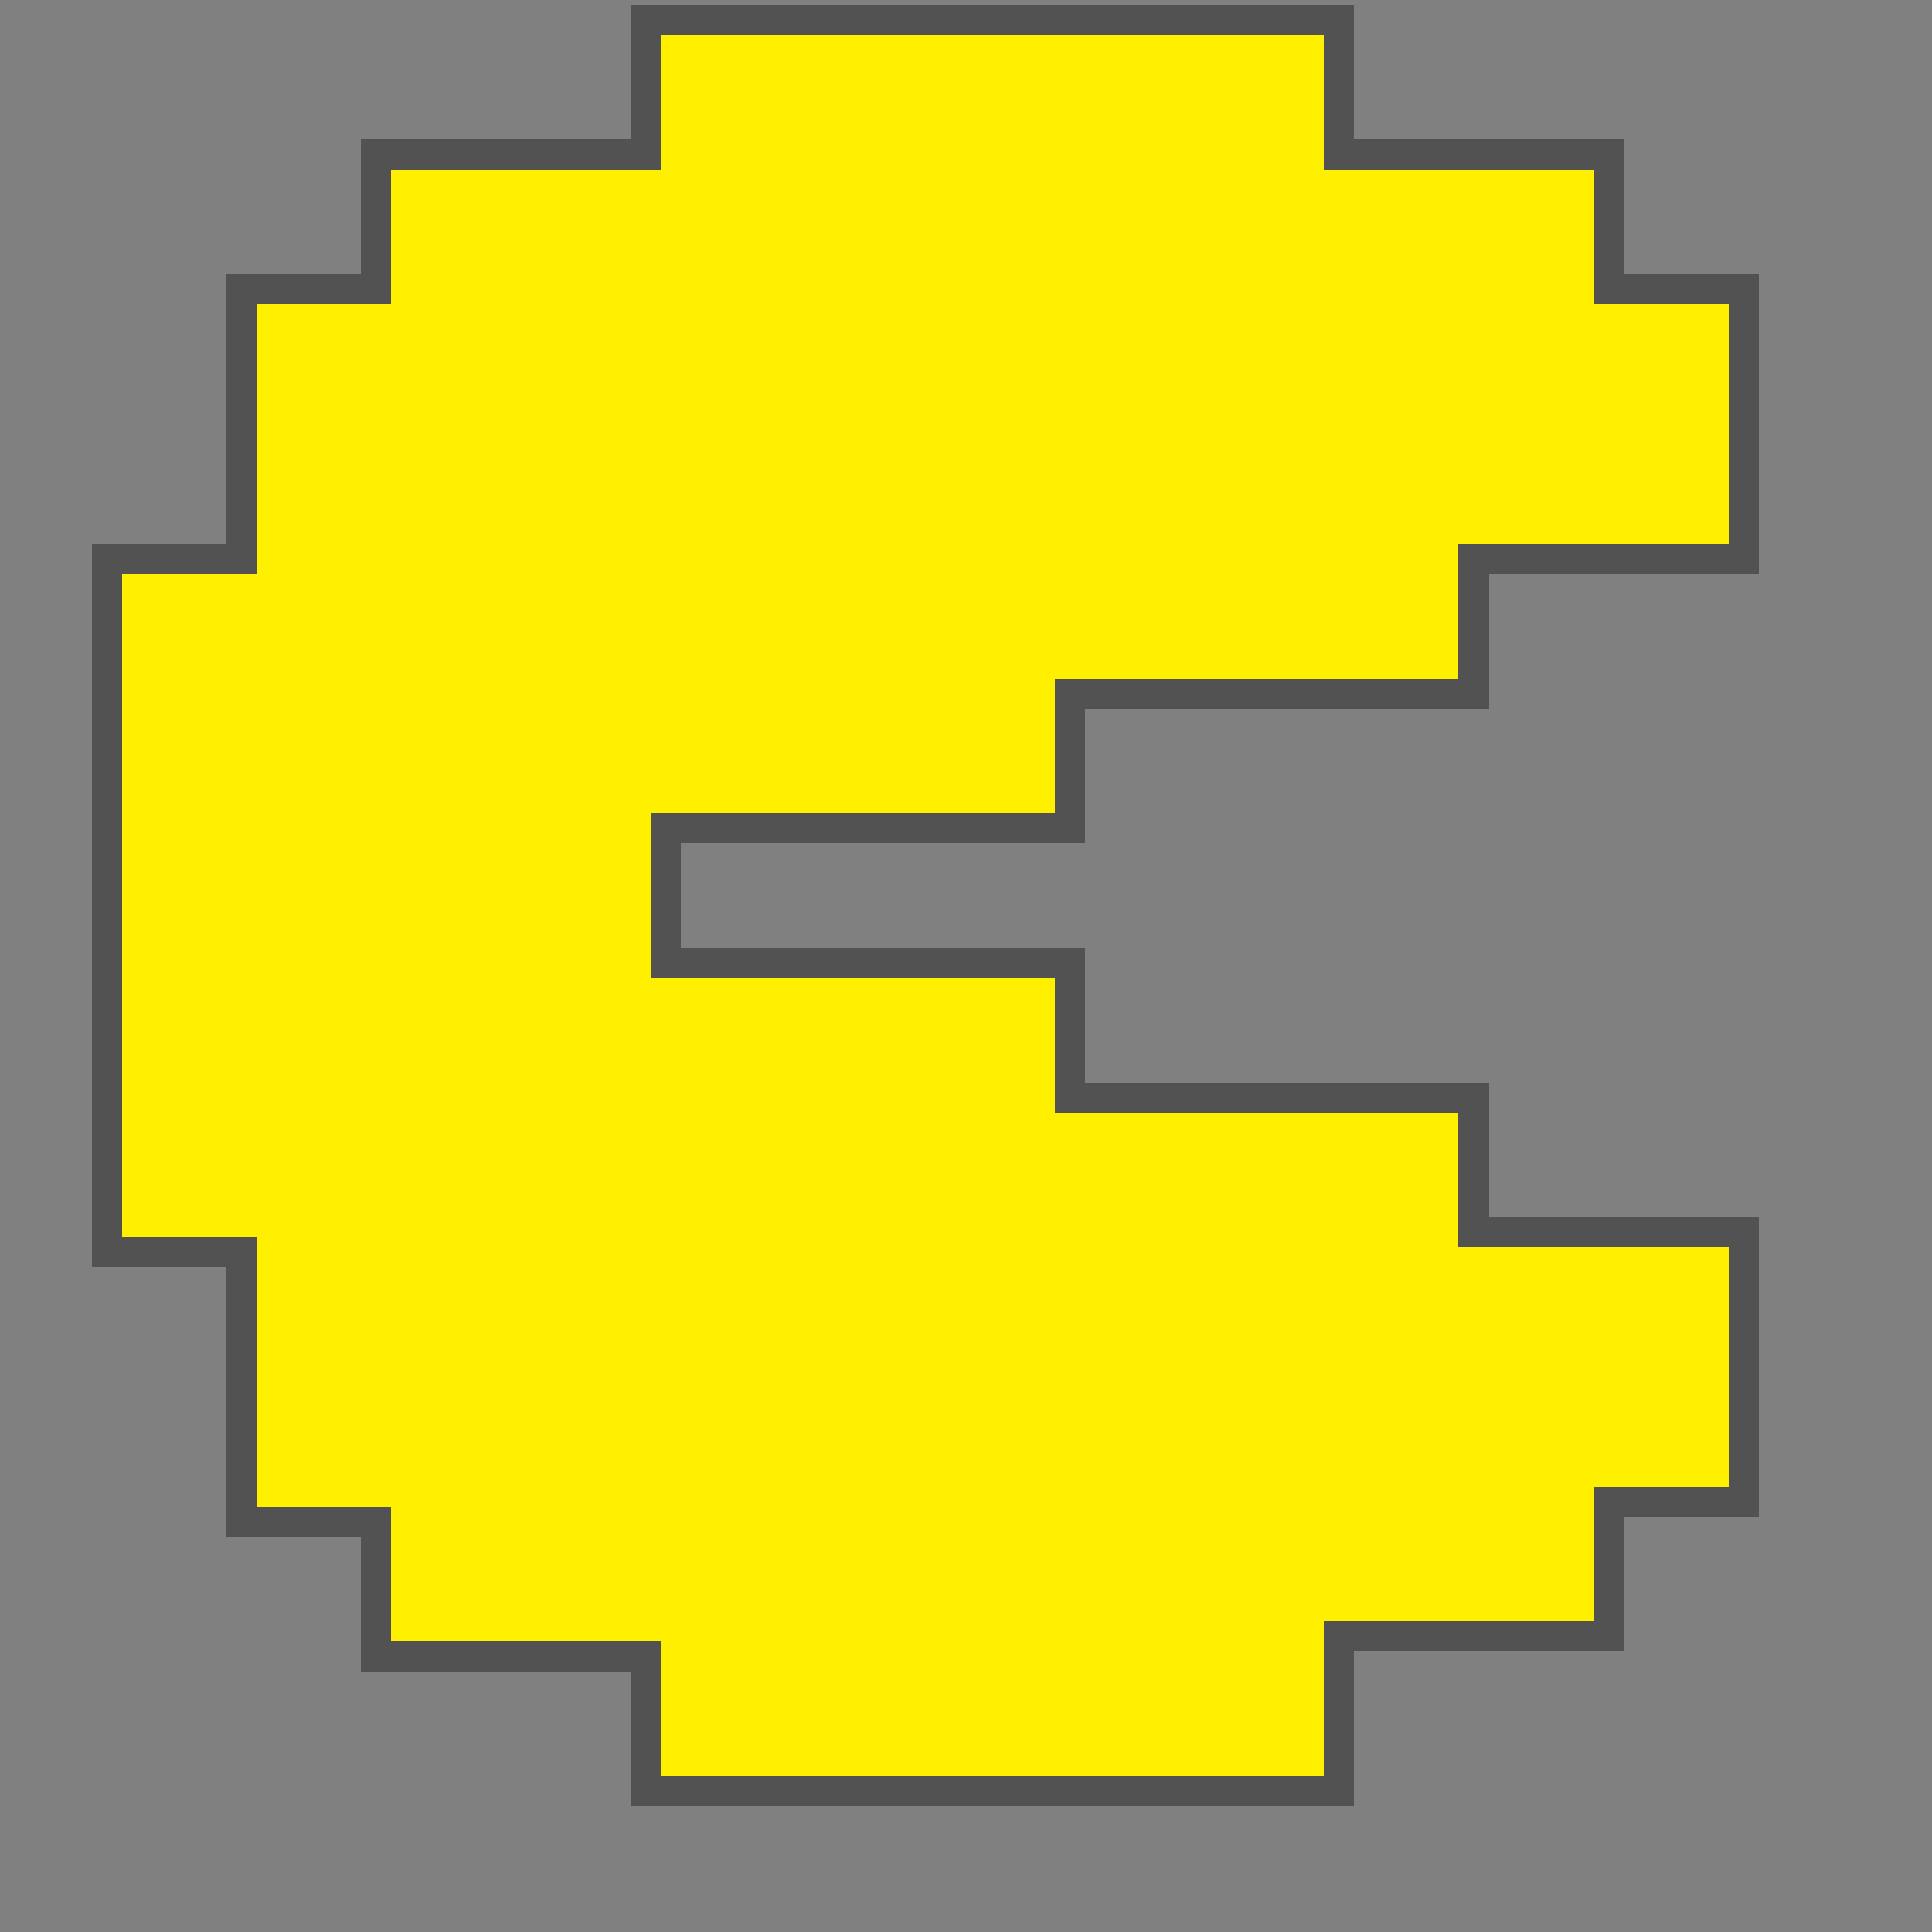 <?xml version="1.0" encoding="UTF-8"?>
<svg width="32" height="32" shape-rendering="crispEdges" version="1.1" xml:space="preserve" xmlns="http://www.w3.org/2000/svg">
  <rect width="100%" height="100%" fill="#808080" stroke="none"/>
  <g transform="rotate(180, 16, 16)">
    <path d="m9.82 2.66v2.23h-4.47v2.23h-2.23v4.47h4.47v2.23h6.69v2.23h6.69v2.23h-6.69v2.23h-6.69v2.23h-4.47v4.47h2.23v2.23h4.47v2.23h11.48v-2.23h4.47v-2.23h2.23v-4.47h2.23v-11.48h-2.23v-4.47h-2.23v-2.23h-4.47v-2.23h-11.48z" fill="#fff000" stroke="#525252" stroke-width="0.5"/>
  </g>
</svg>
